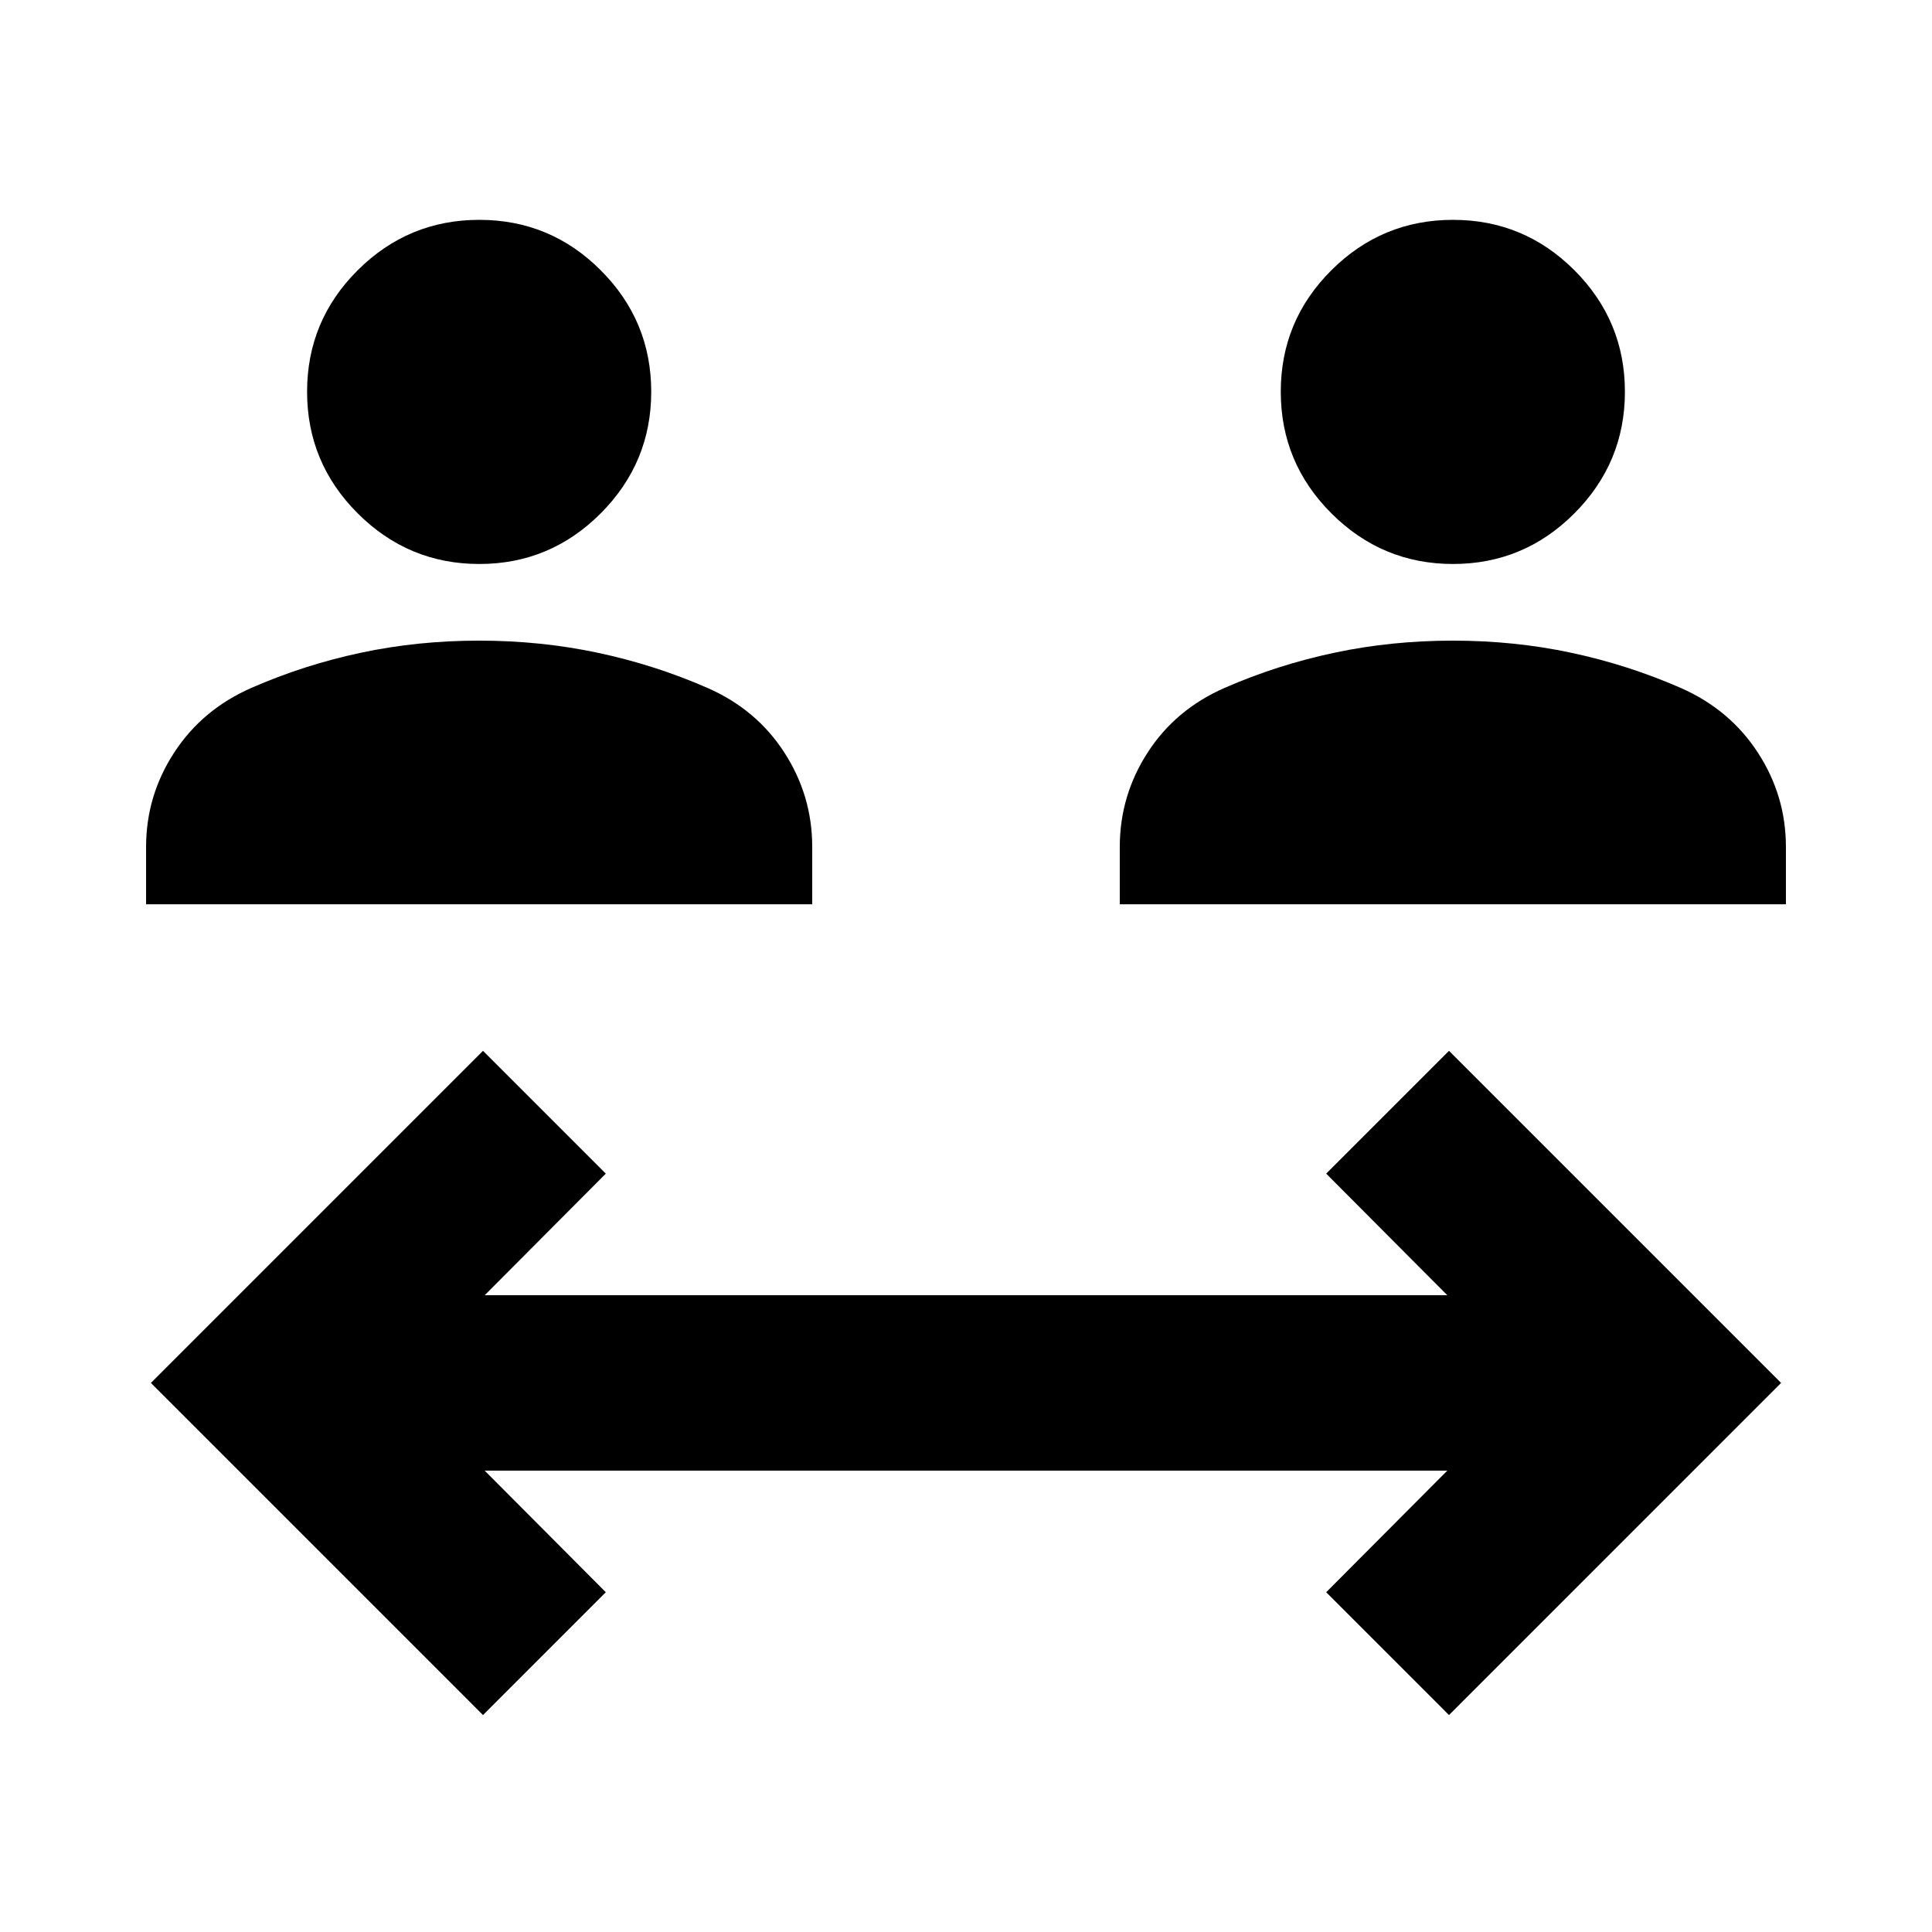 <svg xmlns="http://www.w3.org/2000/svg" height="24" viewBox="0 -960 960 960" width="24"><path d="M240-107.8 74.98-272.83 240-437.85l61.02 61.02-60.17 60.42h478.3l-60.17-60.42L720-437.85l165.02 165.02L720-107.8l-61.02-61.03 60.17-60.41h-478.3l60.17 60.41L240-107.8ZM72.59-510.67v-28.5q0-25.44 13.95-46.87 13.96-21.44 38.39-32.16 26.24-11.47 54.46-17.47 28.22-6 58.7-6 30.48 0 58.81 6 28.34 6 54.58 17.47 24.46 10.72 38.28 32.16 13.83 21.43 13.83 46.87v28.5h-331Zm483.82 0v-28.5q0-25.44 13.83-46.87 13.82-21.44 38.28-32.16 26.24-11.47 54.58-17.47 28.33-6 58.81-6 30.48 0 58.7 6 28.22 6 54.46 17.47 24.43 10.72 38.39 32.16 13.95 21.43 13.95 46.87v28.5h-331ZM238.17-679.76q-35.24 0-60.41-25.14-25.17-25.14-25.17-60.45 0-35.3 25.14-60.36 25.14-25.05 60.44-25.05 35.31 0 60.36 25.09 25.06 25.09 25.06 60.33 0 35.23-25.09 60.41-25.1 25.17-60.33 25.17Zm483.83 0q-35.24 0-60.41-25.14-25.18-25.14-25.18-60.45 0-35.3 25.14-60.36 25.15-25.05 60.45-25.05 35.3 0 60.36 25.09 25.05 25.09 25.05 60.33 0 35.23-25.09 60.41-25.09 25.17-60.32 25.17Z"/></svg>